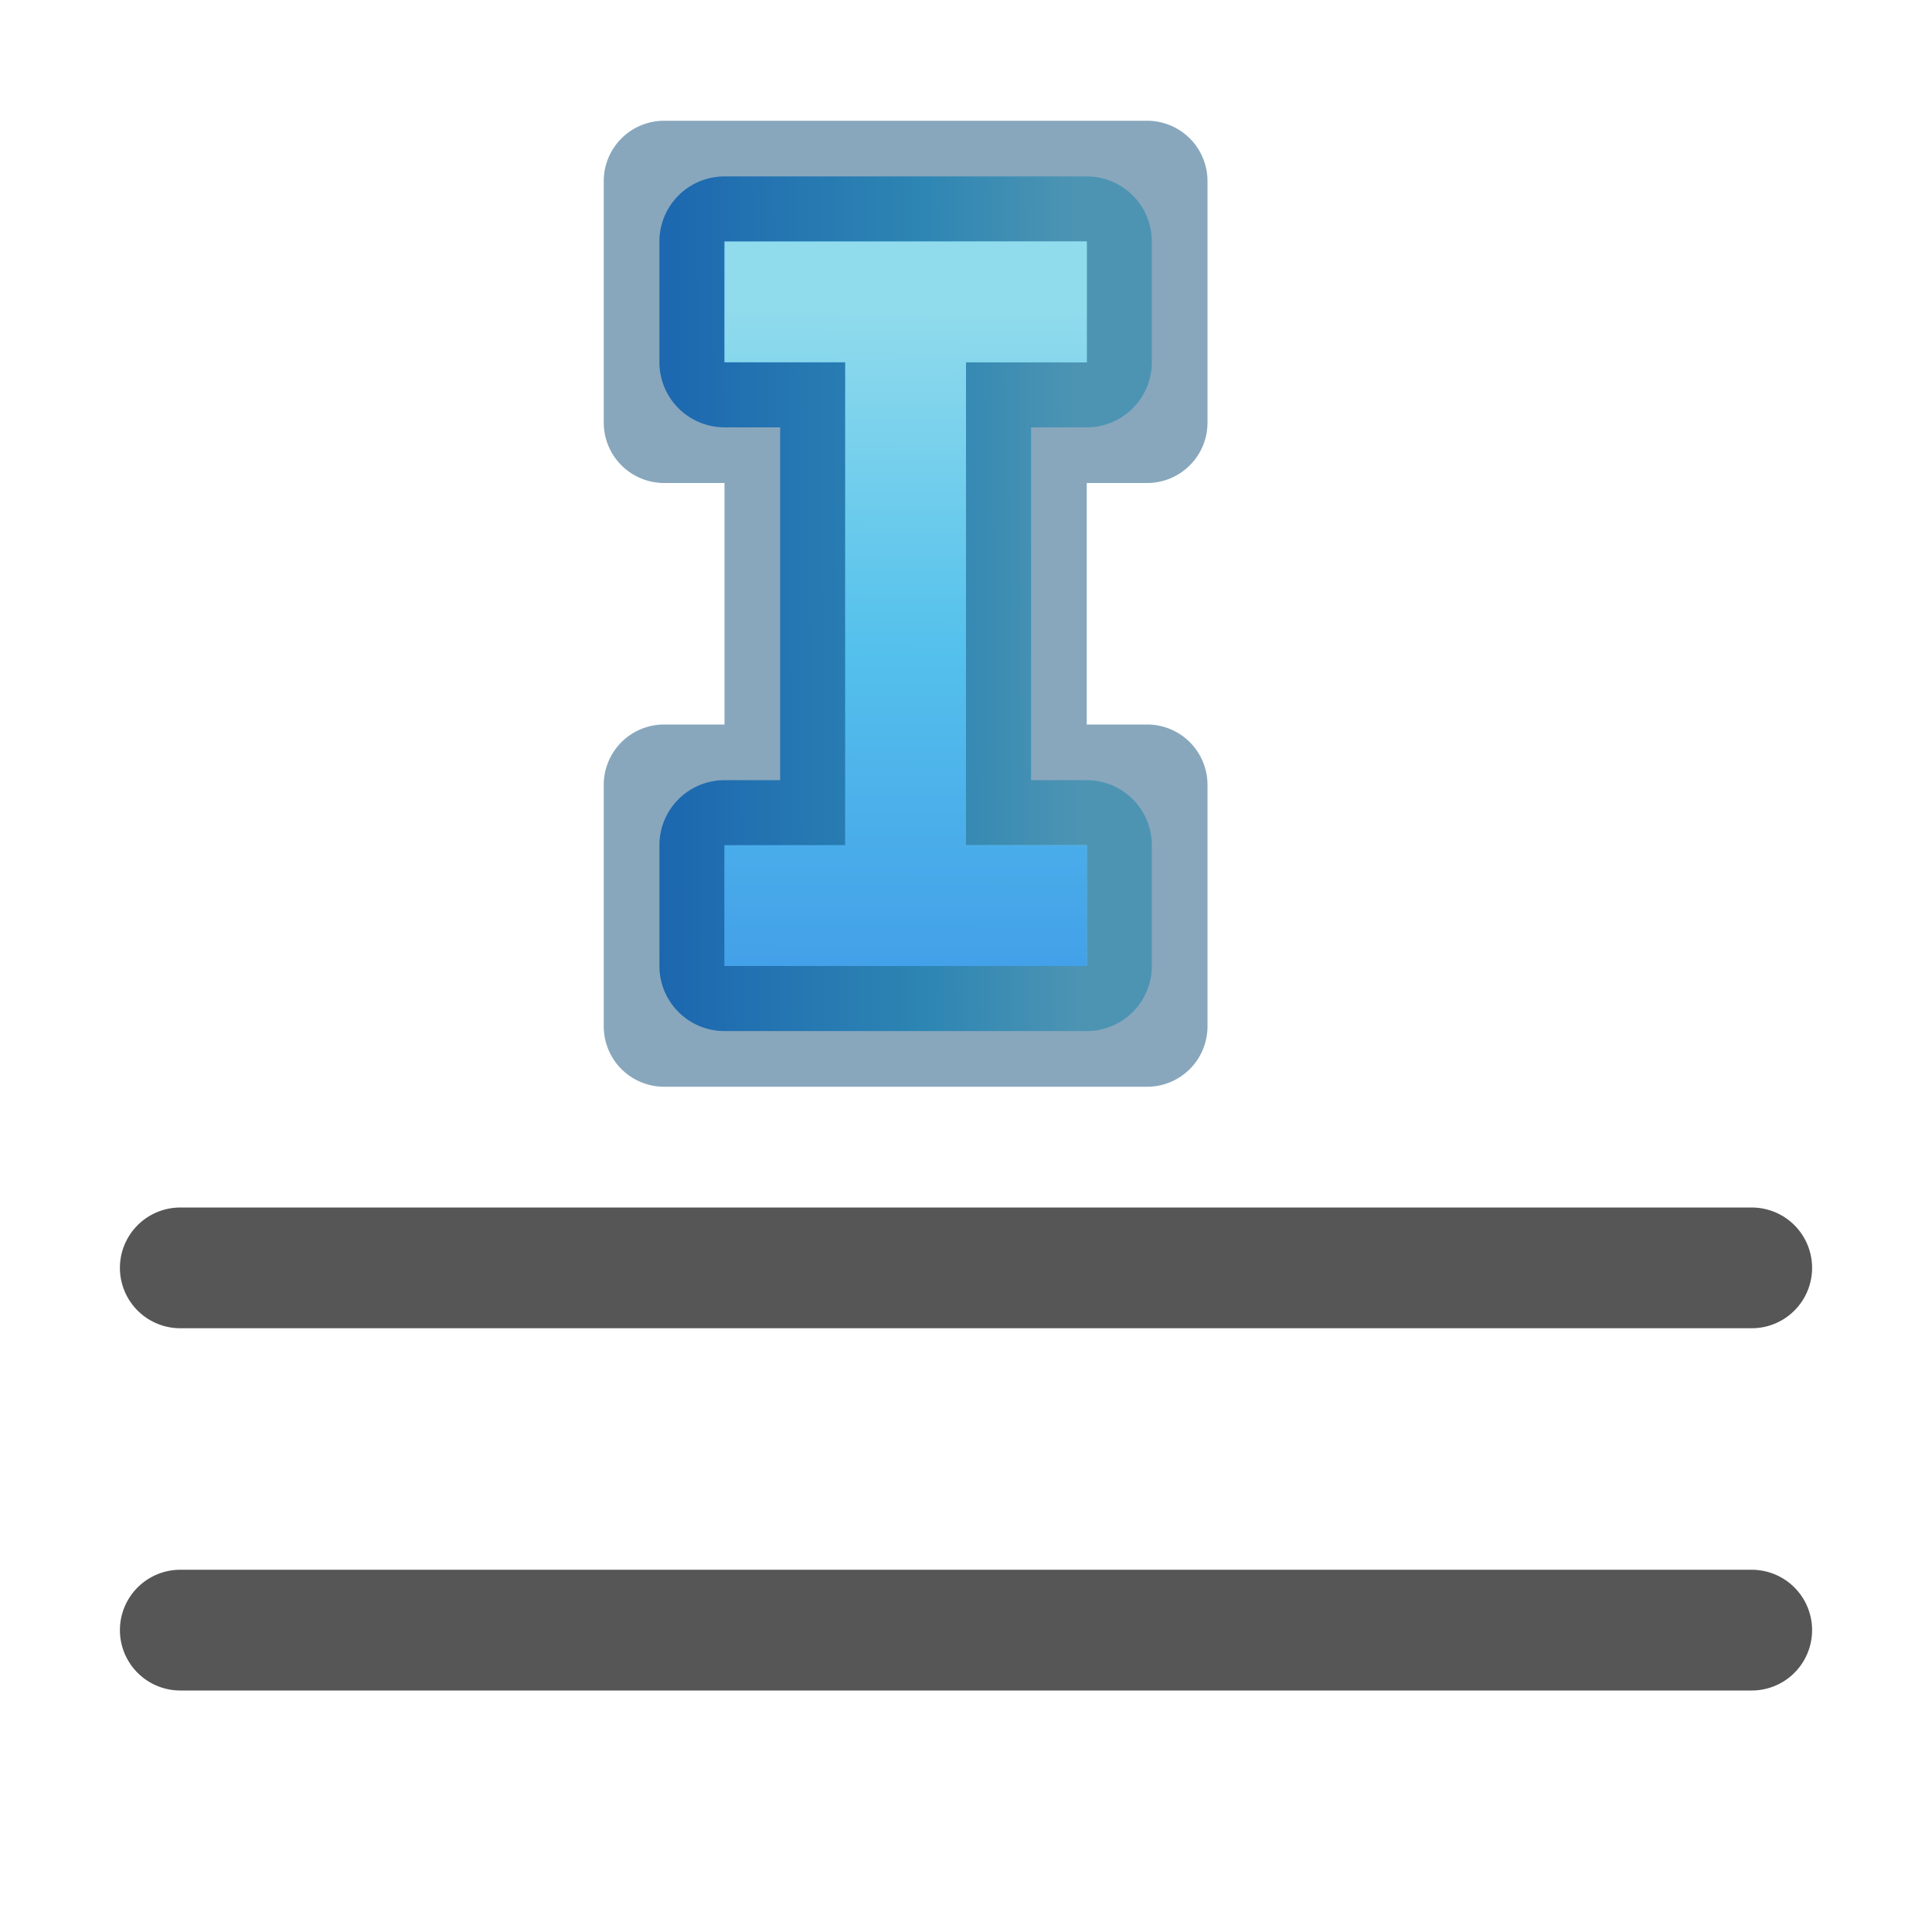 <?xml version="1.0" encoding="UTF-8" standalone="no"?>
<svg
   xmlns:dc="http://purl.org/dc/elements/1.1/"
   xmlns:cc="http://creativecommons.org/ns#"
   xmlns:rdf="http://www.w3.org/1999/02/22-rdf-syntax-ns#"
   xmlns:svg="http://www.w3.org/2000/svg"
   xmlns="http://www.w3.org/2000/svg"
   xmlns:xlink="http://www.w3.org/1999/xlink"
   xmlns:sodipodi="http://sodipodi.sourceforge.net/DTD/sodipodi-0.dtd"
   xmlns:inkscape="http://www.inkscape.org/namespaces/inkscape"
   viewBox="0 0 16 16"
   version="1.1"
   id="svg10"
   sodipodi:docname="spacing1.svg"
   inkscape:version="0.92.3 (unknown)">
  <defs
     id="defs14">
    <linearGradient
       inkscape:collect="always"
       xlink:href="#b"
       id="linearGradient1723"
       gradientUnits="userSpaceOnUse"
       x1="1.576"
       y1="2.568"
       x2="12.017"
       y2="2.602" />
    <linearGradient
       id="b">
      <stop
         offset="0"
         stop-color="#90dbec"
         id="stop906" />
      <stop
         offset=".262"
         stop-color="#55c1ec"
         id="stop908" />
      <stop
         offset=".705"
         stop-color="#3689e6"
         id="stop910" />
      <stop
         offset="1"
         stop-color="#2b63a0"
         id="stop912" />
    </linearGradient>
    <linearGradient
       inkscape:collect="always"
       xlink:href="#b"
       id="linearGradient853"
       gradientUnits="userSpaceOnUse"
       x1="4.492"
       y1="1.076"
       x2="4.525"
       y2="5.856" />
  </defs>
  <sodipodi:namedview
     pagecolor="#ffffff"
     bordercolor="#666666"
     borderopacity="1"
     objecttolerance="10"
     gridtolerance="10"
     guidetolerance="10"
     inkscape:pageopacity="0"
     inkscape:pageshadow="2"
     inkscape:window-width="1366"
     inkscape:window-height="706"
     id="namedview12"
     showgrid="false"
     inkscape:zoom="20.85965"
     inkscape:cx="8.8434747"
     inkscape:cy="11.372541"
     inkscape:window-x="0"
     inkscape:window-y="0"
     inkscape:window-maximized="1"
     inkscape:current-layer="svg10" />
  <g
     id="g1761"
     transform="rotate(90,4.5,5.5)">
    <path
       inkscape:connector-curvature="0"
       id="path1721"
       d="M 1,0.461 A 0.539,0.539 0 0 0 0.461,1 V 4 A 0.539,0.539 0 0 0 1,4.539 H 2 A 0.539,0.539 0 0 0 2.539,4 V 3.539 h 2.922 V 4 A 0.539,0.539 0 0 0 6,4.539 H 7 A 0.539,0.539 0 0 0 7.539,4 V 1 A 0.539,0.539 0 0 0 7,0.461 H 6 A 0.539,0.539 0 0 0 5.461,1 V 1.461 H 2.539 V 1 A 0.539,0.539 0 0 0 2,0.461 Z"
       style="fill:url(#linearGradient853);fill-opacity:1" />
    <path
       inkscape:connector-curvature="0"
       style="fill:#004372;fill-opacity:0.467;stroke:none"
       id="path34"
       d="M 0.5,0 A 0.5,0.5 0 0 0 0,0.5 v 4 A 0.5,0.5 0 0 0 0.5,5 h 2 A 0.5,0.5 0 0 0 3,4.5 V 4 H 5 V 4.5 A 0.5,0.5 0 0 0 5.5,5 h 2 A 0.5,0.5 0 0 0 8,4.5 v -4 A 0.5,0.5 0 0 0 7.5,0 h -2 A 0.5,0.5 0 0 0 5,0.5 V 1 H 3 V 0.5 A 0.5,0.5 0 0 0 2.5,0 Z M 1,1 H 2 V 1.5 2 H 3 5 6 V 1.5 1 H 7 V 4 H 6 V 3.5 3 H 5 3 2 V 3.5 4 H 1 Z" />
    <path
       inkscape:connector-curvature="0"
       style="fill:url(#linearGradient1723);fill-opacity:1"
       id="path36"
       d="M 1,1 V 4 H 2 V 3 H 6 V 4 H 7 V 1 H 6 V 2 H 2 V 1 Z" />
  </g>
  <path
     d="m1.493 10.5h13.014z"
     fill="none"
     stroke="#565656"
     stroke-linecap="round"
     stroke-linejoin="round"
     id="path2" />
  <path
     d="m1.493 13.5h13.014z"
     fill="none"
     stroke="#565656"
     stroke-linecap="round"
     stroke-linejoin="round"
     id="path8" />
</svg>
